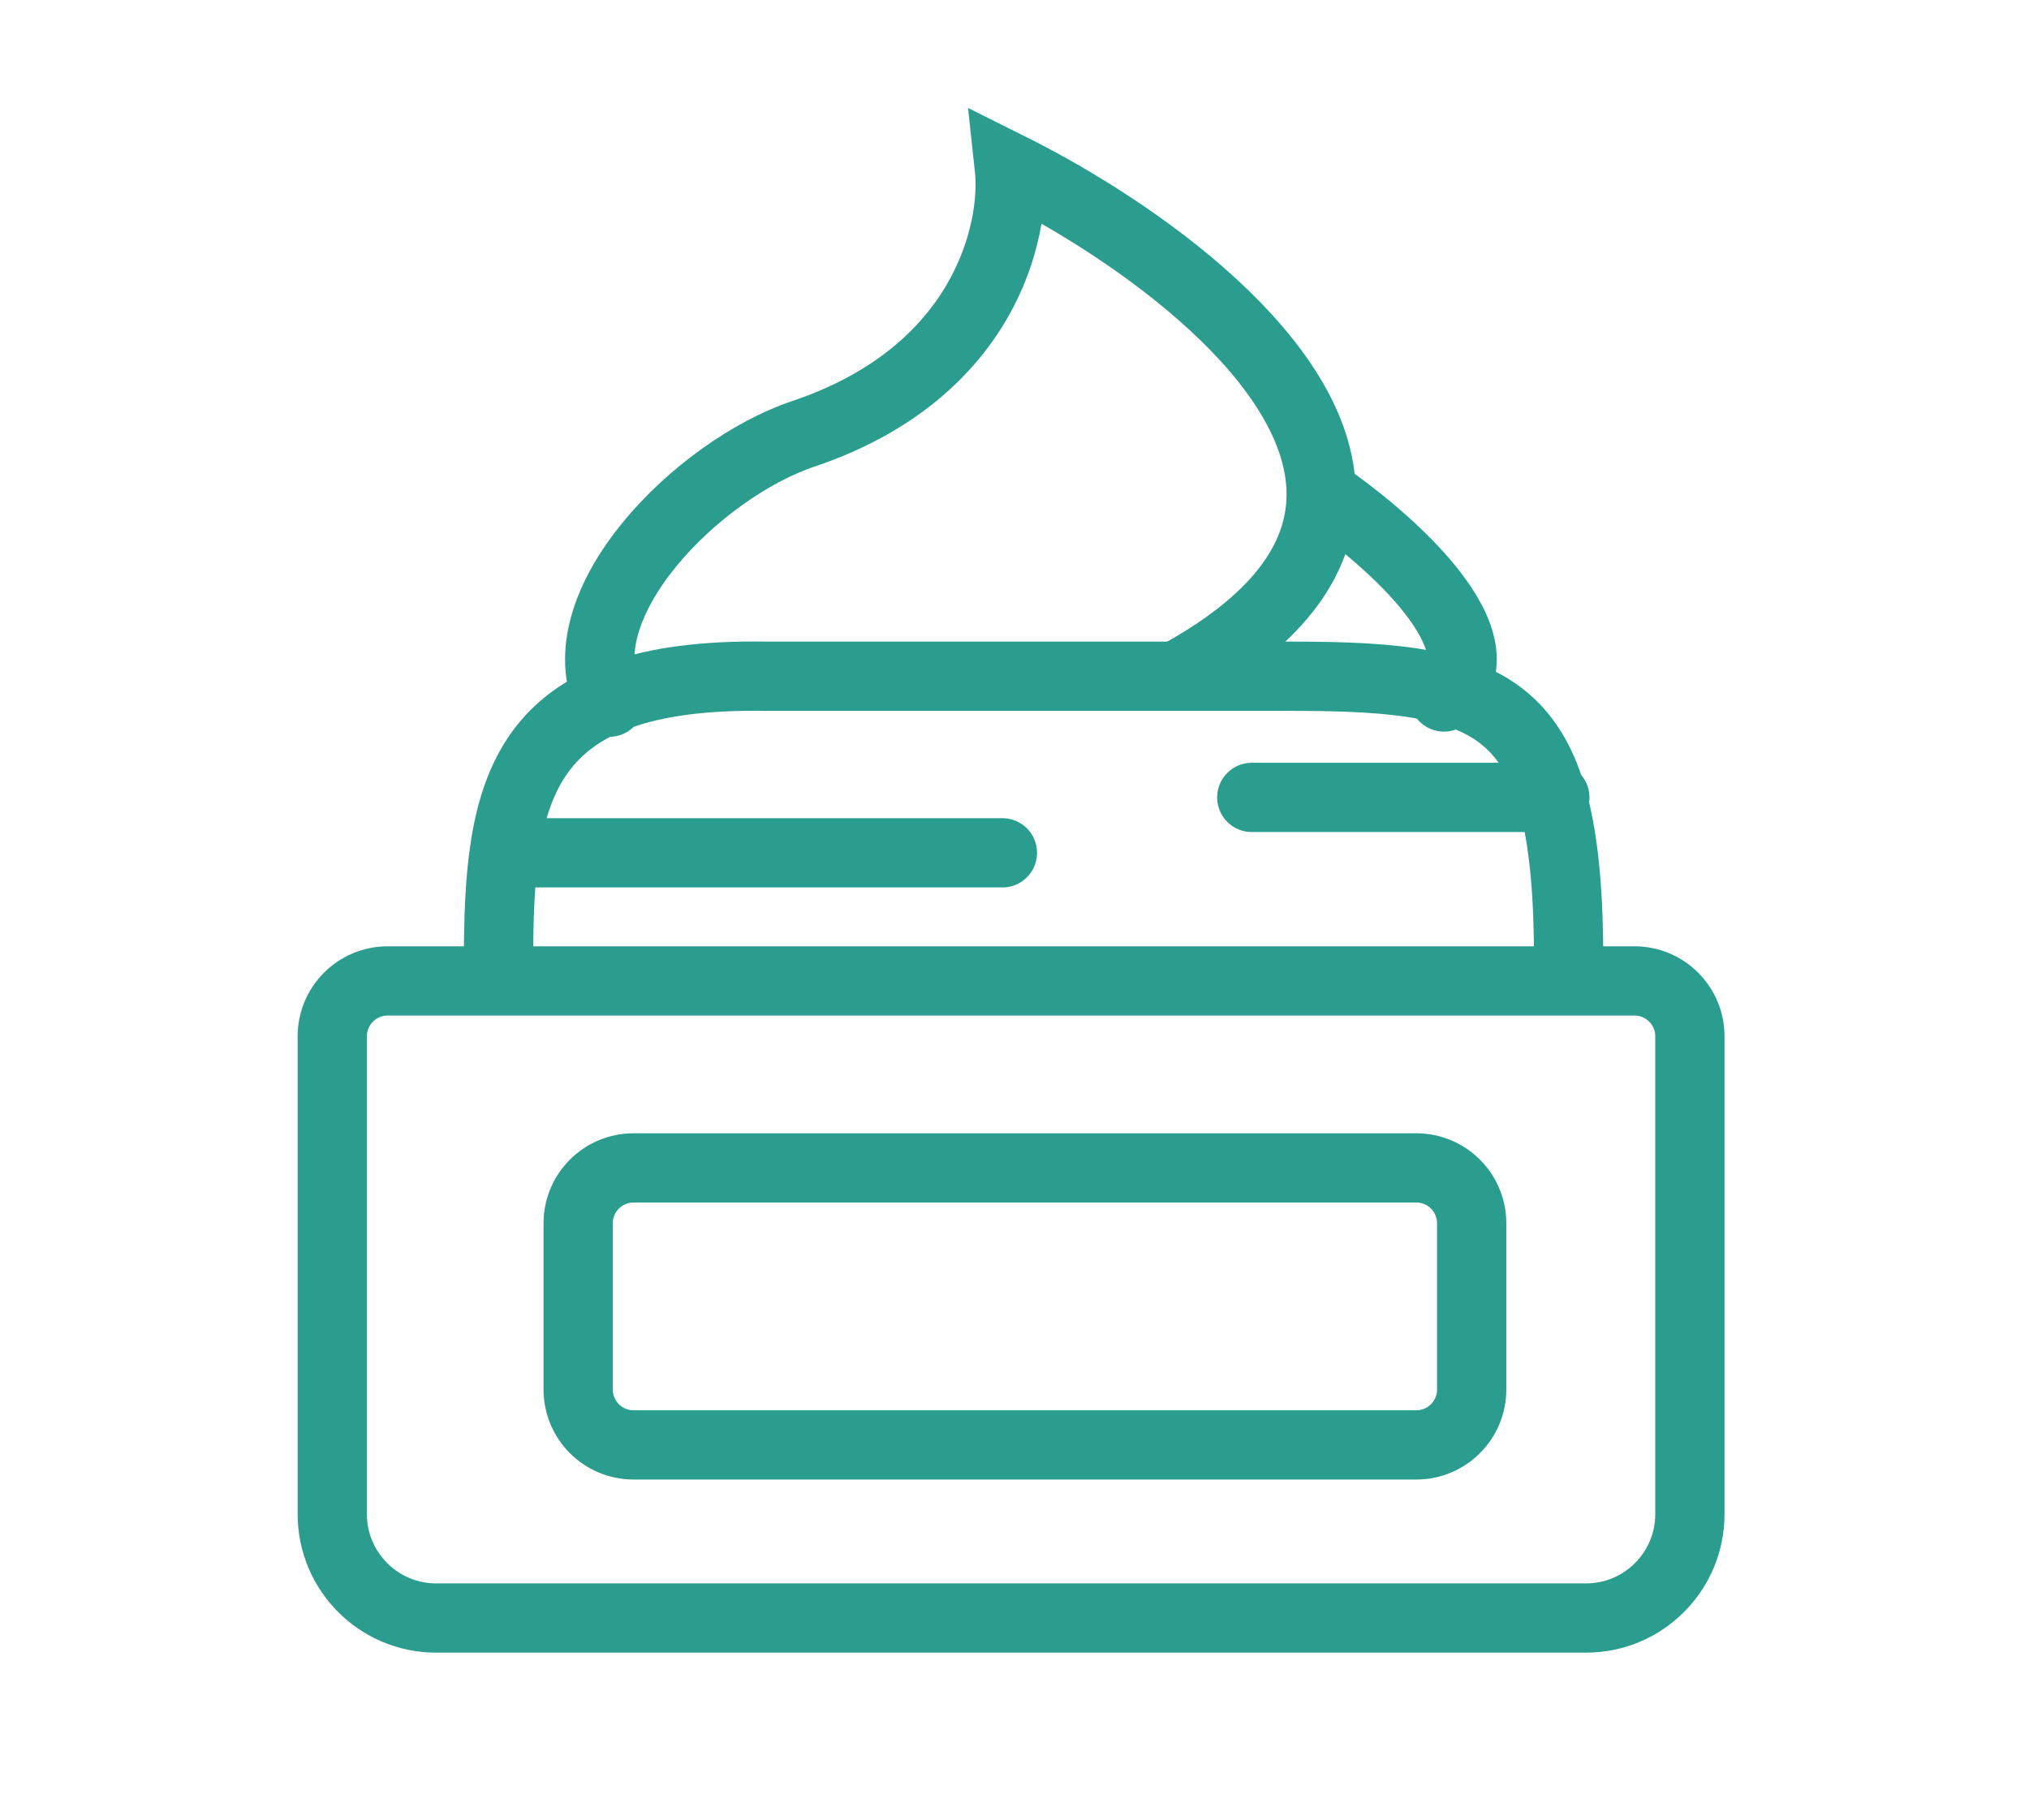 <svg width="175" height="157" viewBox="0 0 175 157" fill="none" xmlns="http://www.w3.org/2000/svg">
<path d="M42.996 82.983C42.996 68.045 44.758 57.981 66.146 58.339H111.55C129.622 58.339 135.297 60.876 135.297 82.983" stroke="#2A9D8F" stroke-width="5.974"/>
<path d="M52.554 60.578C48.492 52.214 60.171 40.488 69.282 37.428C84.934 32.17 87.653 19.904 87.055 14.427C98.222 19.994 113.824 31.133 113.95 42.506M101.99 58.039C110.697 53.172 114.009 47.814 113.95 42.506M113.95 42.506C119.771 46.439 130.039 55.47 124.543 60.13M134.102 68.792H107.965M44.041 73.572H86.458" stroke="#2A9D8F" stroke-width="5.974" stroke-linecap="round"/>
<path d="M33.438 84.624H140.973C143.612 84.624 145.752 86.764 145.752 89.403V130.625C145.752 135.574 141.739 139.586 136.79 139.586H37.619C32.67 139.586 28.658 135.574 28.658 130.625V89.403C28.658 86.764 30.798 84.624 33.438 84.624Z" stroke="#2A9D8F" stroke-width="5.974"/>
<path d="M54.645 100.754H122.153C124.792 100.754 126.932 102.894 126.932 105.534V119.872C126.932 122.511 124.792 124.651 122.153 124.651H54.645C52.005 124.651 49.866 122.511 49.866 119.872V105.534C49.866 102.894 52.005 100.754 54.645 100.754Z" stroke="#2A9D8F" stroke-width="5.974"/>
</svg>
